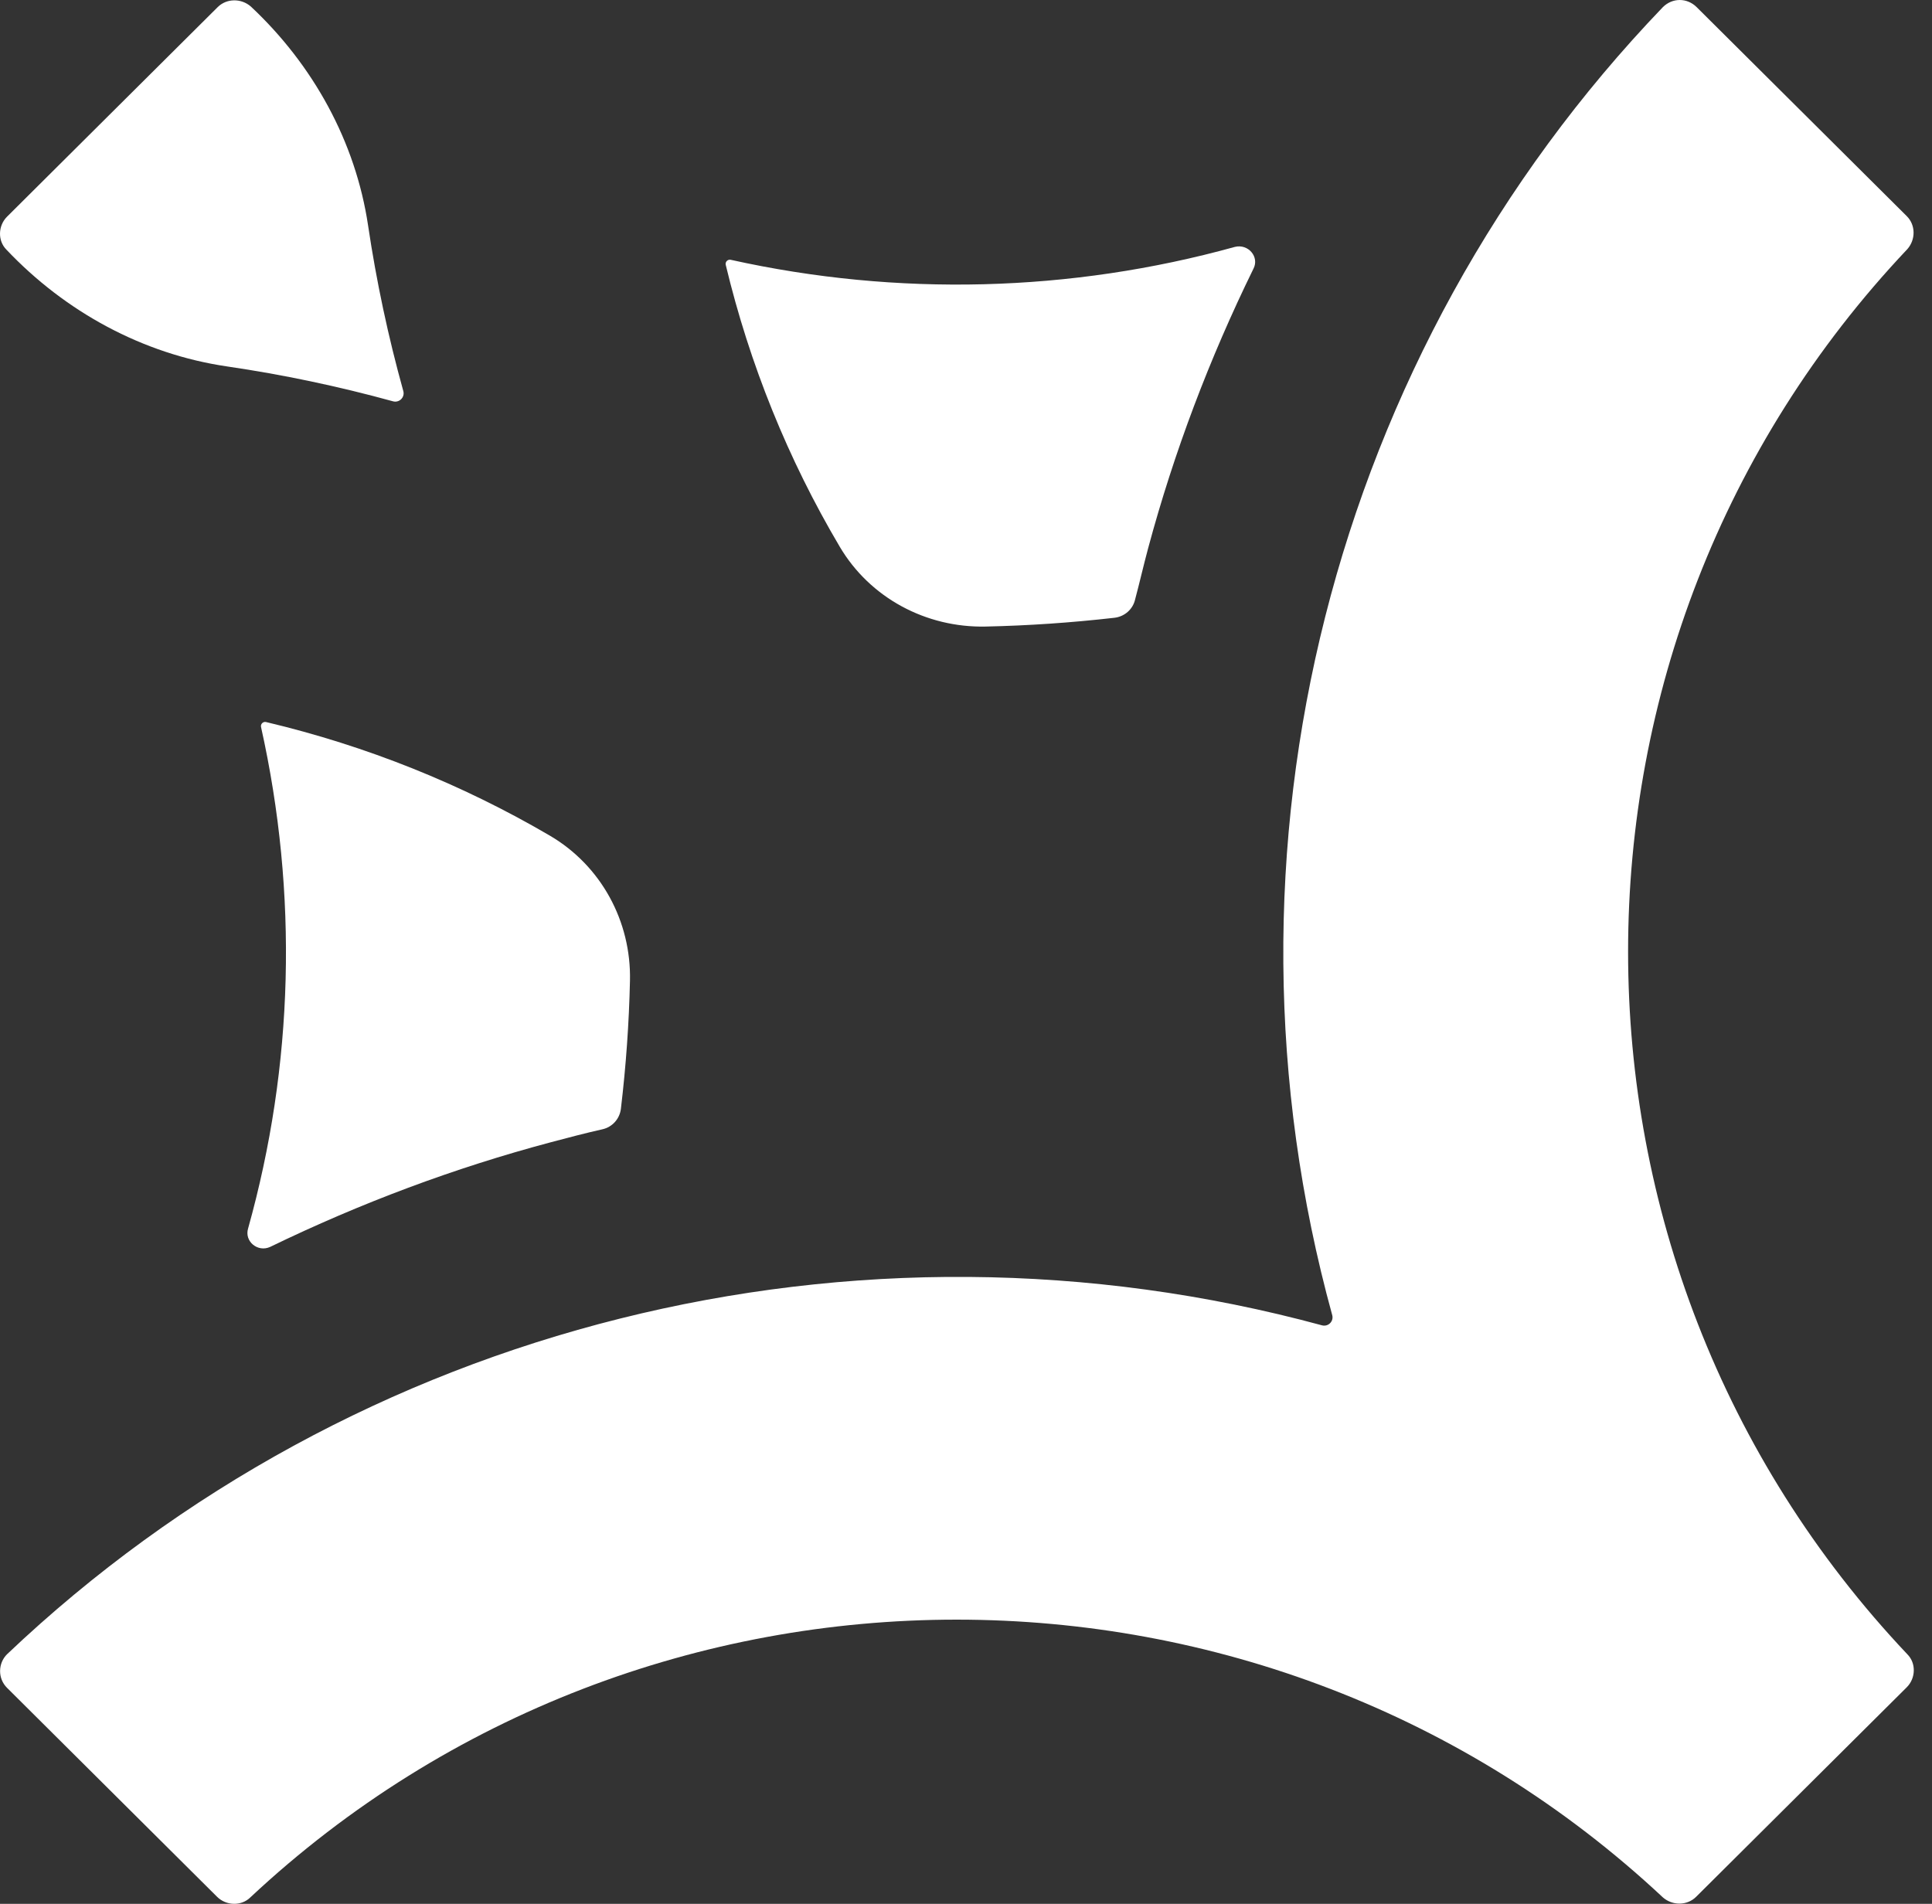 <svg width="69" height="68" viewBox="0 0 69 68" fill="none" xmlns="http://www.w3.org/2000/svg">
<rect x="0" y="0" width="69" height="68" fill="#333333" stroke="none"/>
<g clip-path="url(#clip0_2004_206)">
<path d="M13.146 8.056C12.7 5.058 11.179 2.312 8.961 0.235C8.619 -0.065 8.096 -0.065 7.774 0.255L0.252 7.739C-0.07 8.059 -0.09 8.599 0.232 8.92C2.324 11.13 5.09 12.646 8.109 13.088C10.101 13.38 12.081 13.796 14.044 14.336C14.262 14.39 14.46 14.193 14.406 13.976C13.862 12.019 13.442 10.044 13.146 8.056Z" fill="white"/>
<path d="M9.504 25.79C9.396 25.764 9.299 25.86 9.323 25.968C10.651 31.931 10.49 38.054 8.861 43.877C8.72 44.338 9.203 44.738 9.645 44.538C12.863 42.977 16.223 41.716 19.682 40.796C20.286 40.636 20.889 40.476 21.513 40.336C21.875 40.256 22.136 39.955 22.176 39.595C22.357 38.072 22.465 36.55 22.499 35.029C22.547 32.911 21.47 30.92 19.634 29.845C16.494 28.007 13.086 26.64 9.504 25.79Z" fill="white"/>
<path d="M29.991 19.528C31.07 21.355 33.072 22.425 35.201 22.379C36.73 22.346 38.262 22.241 39.797 22.066C40.159 22.026 40.461 21.766 40.541 21.406C40.621 21.106 40.697 20.801 40.772 20.495C40.848 20.19 40.923 19.885 41.004 19.585C41.929 16.143 43.196 12.802 44.765 9.6C44.986 9.18 44.584 8.699 44.101 8.819C38.248 10.44 32.053 10.6 26.099 9.28C25.991 9.255 25.894 9.352 25.919 9.459C26.773 13.02 28.145 16.407 29.991 19.528Z" fill="white"/>
<path d="M68.098 60.266L60.575 67.75C60.253 68.07 59.73 68.07 59.388 67.77C45.248 54.543 23.082 54.543 8.941 67.77C8.619 68.09 8.076 68.07 7.754 67.75L0.252 60.286C-0.09 59.946 -0.07 59.405 0.252 59.085C12.662 47.299 30.564 42.817 47.219 47.339C47.438 47.394 47.636 47.197 47.581 46.979C43.015 30.39 47.541 12.601 59.388 0.255C59.73 -0.085 60.253 -0.085 60.595 0.255L68.098 7.719C68.42 8.039 68.42 8.559 68.118 8.9C54.822 22.967 54.822 45.018 68.118 59.085C68.44 59.405 68.42 59.946 68.098 60.266Z" fill="white"/>
<path d="M105.221 54.396H99.24V16.069H105.221V34.316H105.461L121.561 16.069H128.663L113.391 33.041L129.944 54.396H122.522L109.172 37.132L105.221 41.62V54.396Z" fill="white"/>
<path d="M141.025 50.332C143.054 50.332 144.754 49.721 146.125 48.5C147.513 47.26 148.207 45.737 148.207 43.931V41.727L141.292 42.152C139.566 42.276 138.231 42.701 137.287 43.427C136.362 44.135 135.899 45.091 135.899 46.295C135.899 47.517 136.362 48.5 137.287 49.243C138.231 49.969 139.477 50.332 141.025 50.332ZM139.423 54.874C136.664 54.874 134.413 54.095 132.668 52.537C130.942 50.979 130.079 48.951 130.079 46.455C130.079 44.011 130.986 42.072 132.802 40.638C134.617 39.186 137.189 38.371 140.518 38.194L148.207 37.743V35.591C148.207 34.033 147.709 32.82 146.712 31.952C145.715 31.067 144.336 30.624 142.574 30.624C140.936 30.624 139.601 30.987 138.569 31.713C137.554 32.439 136.914 33.44 136.647 34.715H131.2C131.36 32.13 132.482 30.022 134.564 28.393C136.647 26.764 139.388 25.95 142.787 25.95C146.187 25.95 148.893 26.782 150.904 28.446C152.933 30.111 153.948 32.342 153.948 35.14V54.396H148.421V49.801H148.287C147.486 51.342 146.267 52.572 144.63 53.493C143.01 54.414 141.274 54.874 139.423 54.874Z" fill="white"/>
<path d="M161.237 64.808C160.152 64.808 159.369 64.764 158.888 64.675V60.027C159.173 60.098 159.796 60.133 160.757 60.133C162.11 60.133 163.169 59.823 163.934 59.204C164.699 58.602 165.305 57.584 165.75 56.149C165.75 56.132 165.839 55.839 166.017 55.273L166.257 54.423L156.111 26.454H162.359L169.487 49.19H169.568L176.696 26.454H182.784L172.237 55.857C171.045 59.239 169.648 61.576 168.046 62.869C166.444 64.162 164.174 64.808 161.237 64.808Z" fill="white"/>
<path d="M185.081 54.396V26.454H190.581V31.209H190.714C191.177 29.58 192.005 28.305 193.197 27.384C194.39 26.463 195.814 26.003 197.469 26.003C198.021 26.003 198.679 26.074 199.445 26.215V31.554C198.929 31.342 198.065 31.235 196.855 31.235C195.004 31.235 193.535 31.811 192.45 32.962C191.382 34.113 190.848 35.68 190.848 37.663V54.396H185.081Z" fill="white"/>
<path d="M202.116 54.396V26.454H207.883V54.396H202.116ZM207.375 21.408C206.717 22.045 205.925 22.364 204.999 22.364C204.074 22.364 203.282 22.045 202.623 21.408C201.982 20.77 201.662 20 201.662 19.097C201.662 18.176 201.982 17.397 202.623 16.76C203.282 16.122 204.074 15.804 204.999 15.804C205.943 15.804 206.735 16.122 207.375 16.76C208.034 17.397 208.363 18.176 208.363 19.097C208.363 20 208.034 20.77 207.375 21.408Z" fill="white"/>
<path d="M212.182 34.37C212.182 31.873 213.197 29.845 215.226 28.287C217.255 26.729 219.907 25.95 223.182 25.95C226.297 25.95 228.851 26.738 230.845 28.314C232.856 29.872 233.906 31.899 233.995 34.396H228.576C228.433 33.121 227.873 32.121 226.894 31.395C225.915 30.669 224.624 30.306 223.022 30.306C221.456 30.306 220.192 30.651 219.231 31.342C218.288 32.032 217.816 32.926 217.816 34.024C217.816 35.724 219.249 36.928 222.114 37.636L226.84 38.725C229.67 39.398 231.673 40.319 232.847 41.488C234.04 42.639 234.636 44.25 234.636 46.322C234.636 48.872 233.551 50.943 231.379 52.537C229.225 54.131 226.422 54.927 222.969 54.927C219.676 54.927 216.988 54.148 214.906 52.59C212.841 51.032 211.693 48.96 211.462 46.375H217.175C217.407 47.721 218.038 48.757 219.071 49.483C220.103 50.191 221.491 50.545 223.236 50.545C224.962 50.545 226.324 50.217 227.321 49.562C228.335 48.889 228.843 47.986 228.843 46.853C228.843 45.95 228.54 45.233 227.935 44.702C227.33 44.17 226.297 43.719 224.838 43.347L219.818 42.125C214.728 40.903 212.182 38.318 212.182 34.37Z" fill="white"/>
<path d="M259.788 51.05C257.367 53.635 254.137 54.927 250.096 54.927C246.056 54.927 242.825 53.635 240.404 51.05C237.984 48.447 236.773 44.905 236.773 40.425C236.773 35.963 237.984 32.439 240.404 29.854C242.825 27.251 246.056 25.95 250.096 25.95C254.137 25.95 257.367 27.251 259.788 29.854C262.209 32.439 263.419 35.963 263.419 40.425C263.419 44.905 262.209 48.447 259.788 51.05ZM250.096 50.2C252.392 50.2 254.208 49.341 255.543 47.623C256.878 45.906 257.545 43.506 257.545 40.425C257.545 37.362 256.869 34.971 255.516 33.254C254.181 31.536 252.374 30.677 250.096 30.677C247.818 30.677 246.002 31.536 244.649 33.254C243.315 34.971 242.647 37.362 242.647 40.425C242.647 43.506 243.315 45.906 244.649 47.623C246.002 49.341 247.818 50.2 250.096 50.2Z" fill="white"/>
<path d="M266.784 54.396V26.454H272.284V31.129H272.417C273.201 29.5 274.34 28.234 275.835 27.331C277.33 26.428 279.137 25.976 281.255 25.976C284.334 25.976 286.728 26.897 288.437 28.739C290.146 30.562 291 33.086 291 36.308V54.396H285.206V37.424C285.206 35.299 284.699 33.688 283.684 32.59C282.688 31.474 281.201 30.917 279.226 30.917C277.197 30.917 275.577 31.572 274.367 32.882C273.156 34.192 272.551 35.937 272.551 38.114V54.396H266.784Z" fill="white"/>
</g>
<defs>
<clipPath id="clip0_2004_206">
<rect width="69" height="68" fill="white"/>
</clipPath>
</defs>
</svg>
